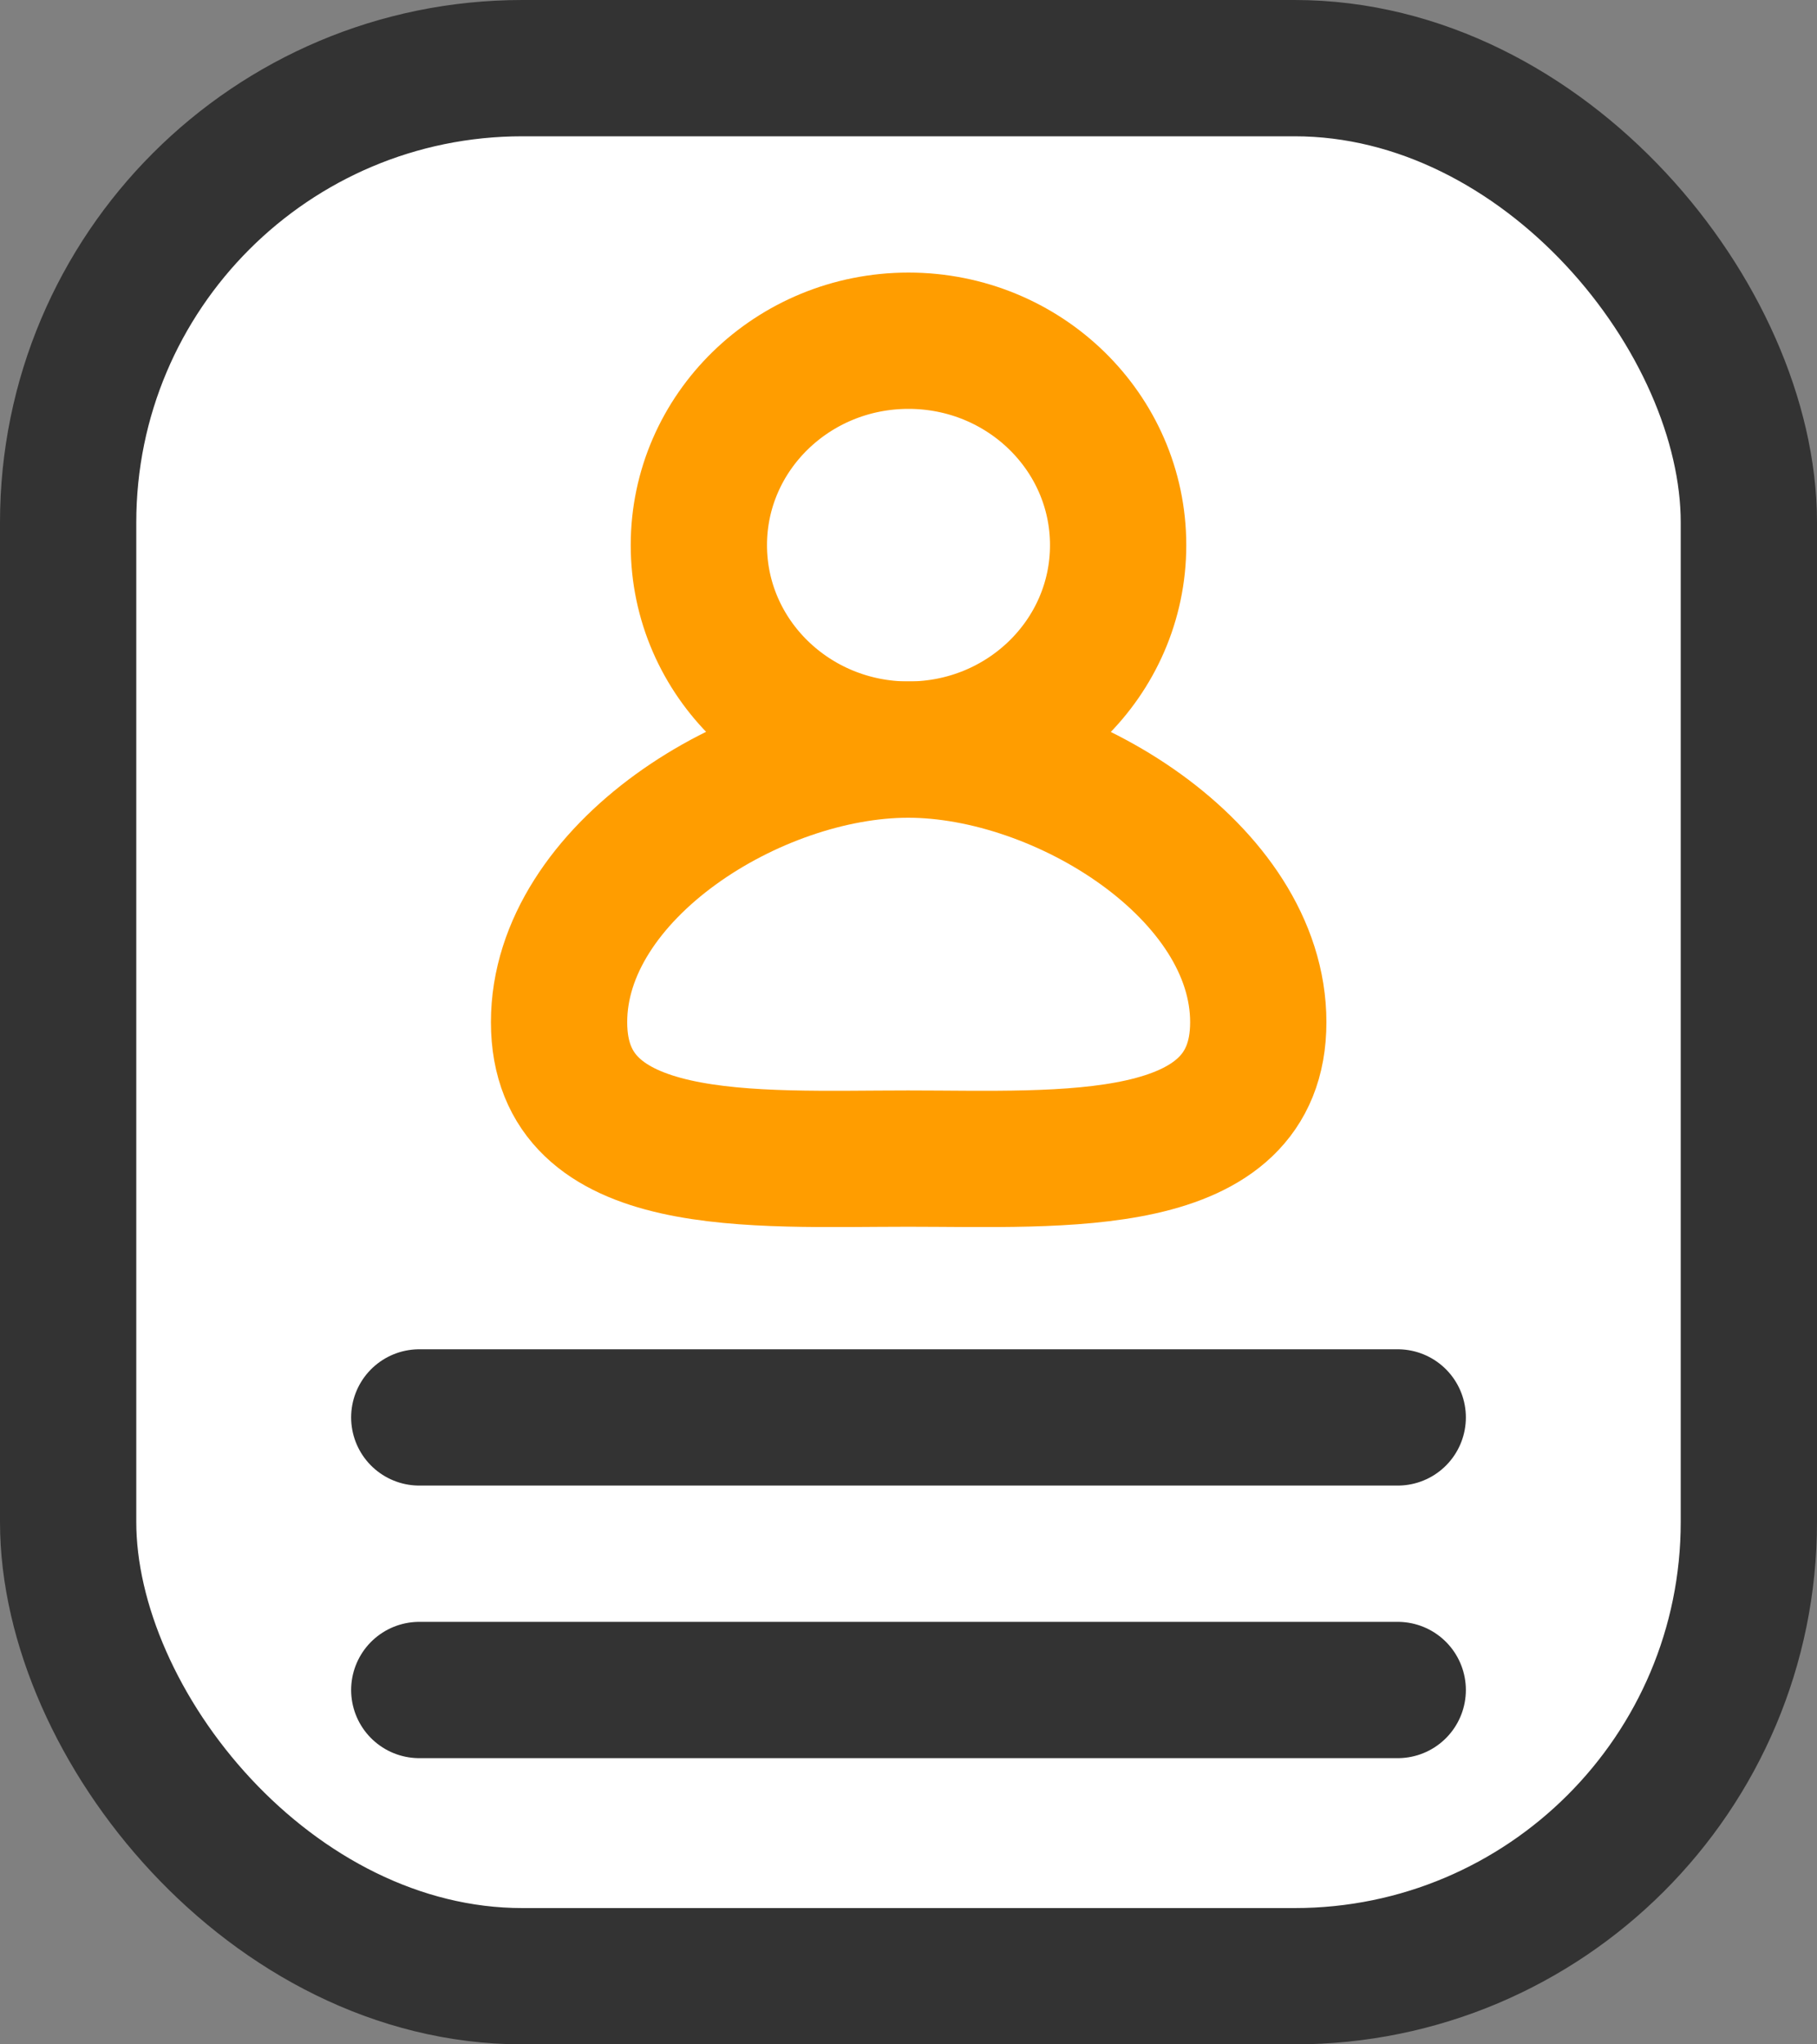 <?xml version="1.0" encoding="UTF-8"?>
<svg width="16px" height="18px" viewBox="0 0 16 18" version="1.1" xmlns="http://www.w3.org/2000/svg" xmlns:xlink="http://www.w3.org/1999/xlink">
    <rect x="0" y="0" width="16" height="18" fill="#808080" stroke="none"/>
    <!-- Generator: Sketch 50.2 (55047) - http://www.bohemiancoding.com/sketch -->
    <title>icon_简历</title>
    <desc>Created with Sketch.</desc>
    <defs></defs>
    <g id="正式稿" stroke="none" stroke-width="1" fill="none" fill-rule="evenodd">
        <g id="6_6加入我们_详情" transform="translate(-390, -263)" stroke-width="1.2">
            <g id="icon_简历" transform="translate(390, 263)">
                <rect id="Rectangle" stroke="#333333" fill="#FFFFFF" x="0.6" y="0.6" width="14.8" height="16.8" rx="4"></rect>
                <path d="M3.692,14.88 L12.308,14.88" id="Line-2" stroke="#333333" stroke-linecap="round" stroke-linejoin="round"></path>
                <path d="M3.692,12.48 L12.308,12.48" id="Line-2" stroke="#333333" stroke-linecap="round" stroke-linejoin="round"></path>
                <ellipse id="Oval-16" stroke="#FF9D00" fill="#FFFFFF" cx="8" cy="4.8" rx="1.846" ry="1.8"></ellipse>
                <path d="M7.997,10.201 C9.356,10.201 11.08,10.325 11.08,9 C11.08,7.675 9.356,6.6 7.997,6.6 C6.637,6.6 4.923,7.675 4.923,9 C4.923,10.325 6.637,10.201 7.997,10.201 Z" id="Oval-16" stroke="#FF9D00" fill="#FFFFFF"></path>
            </g>
        </g>
    </g>
</svg>